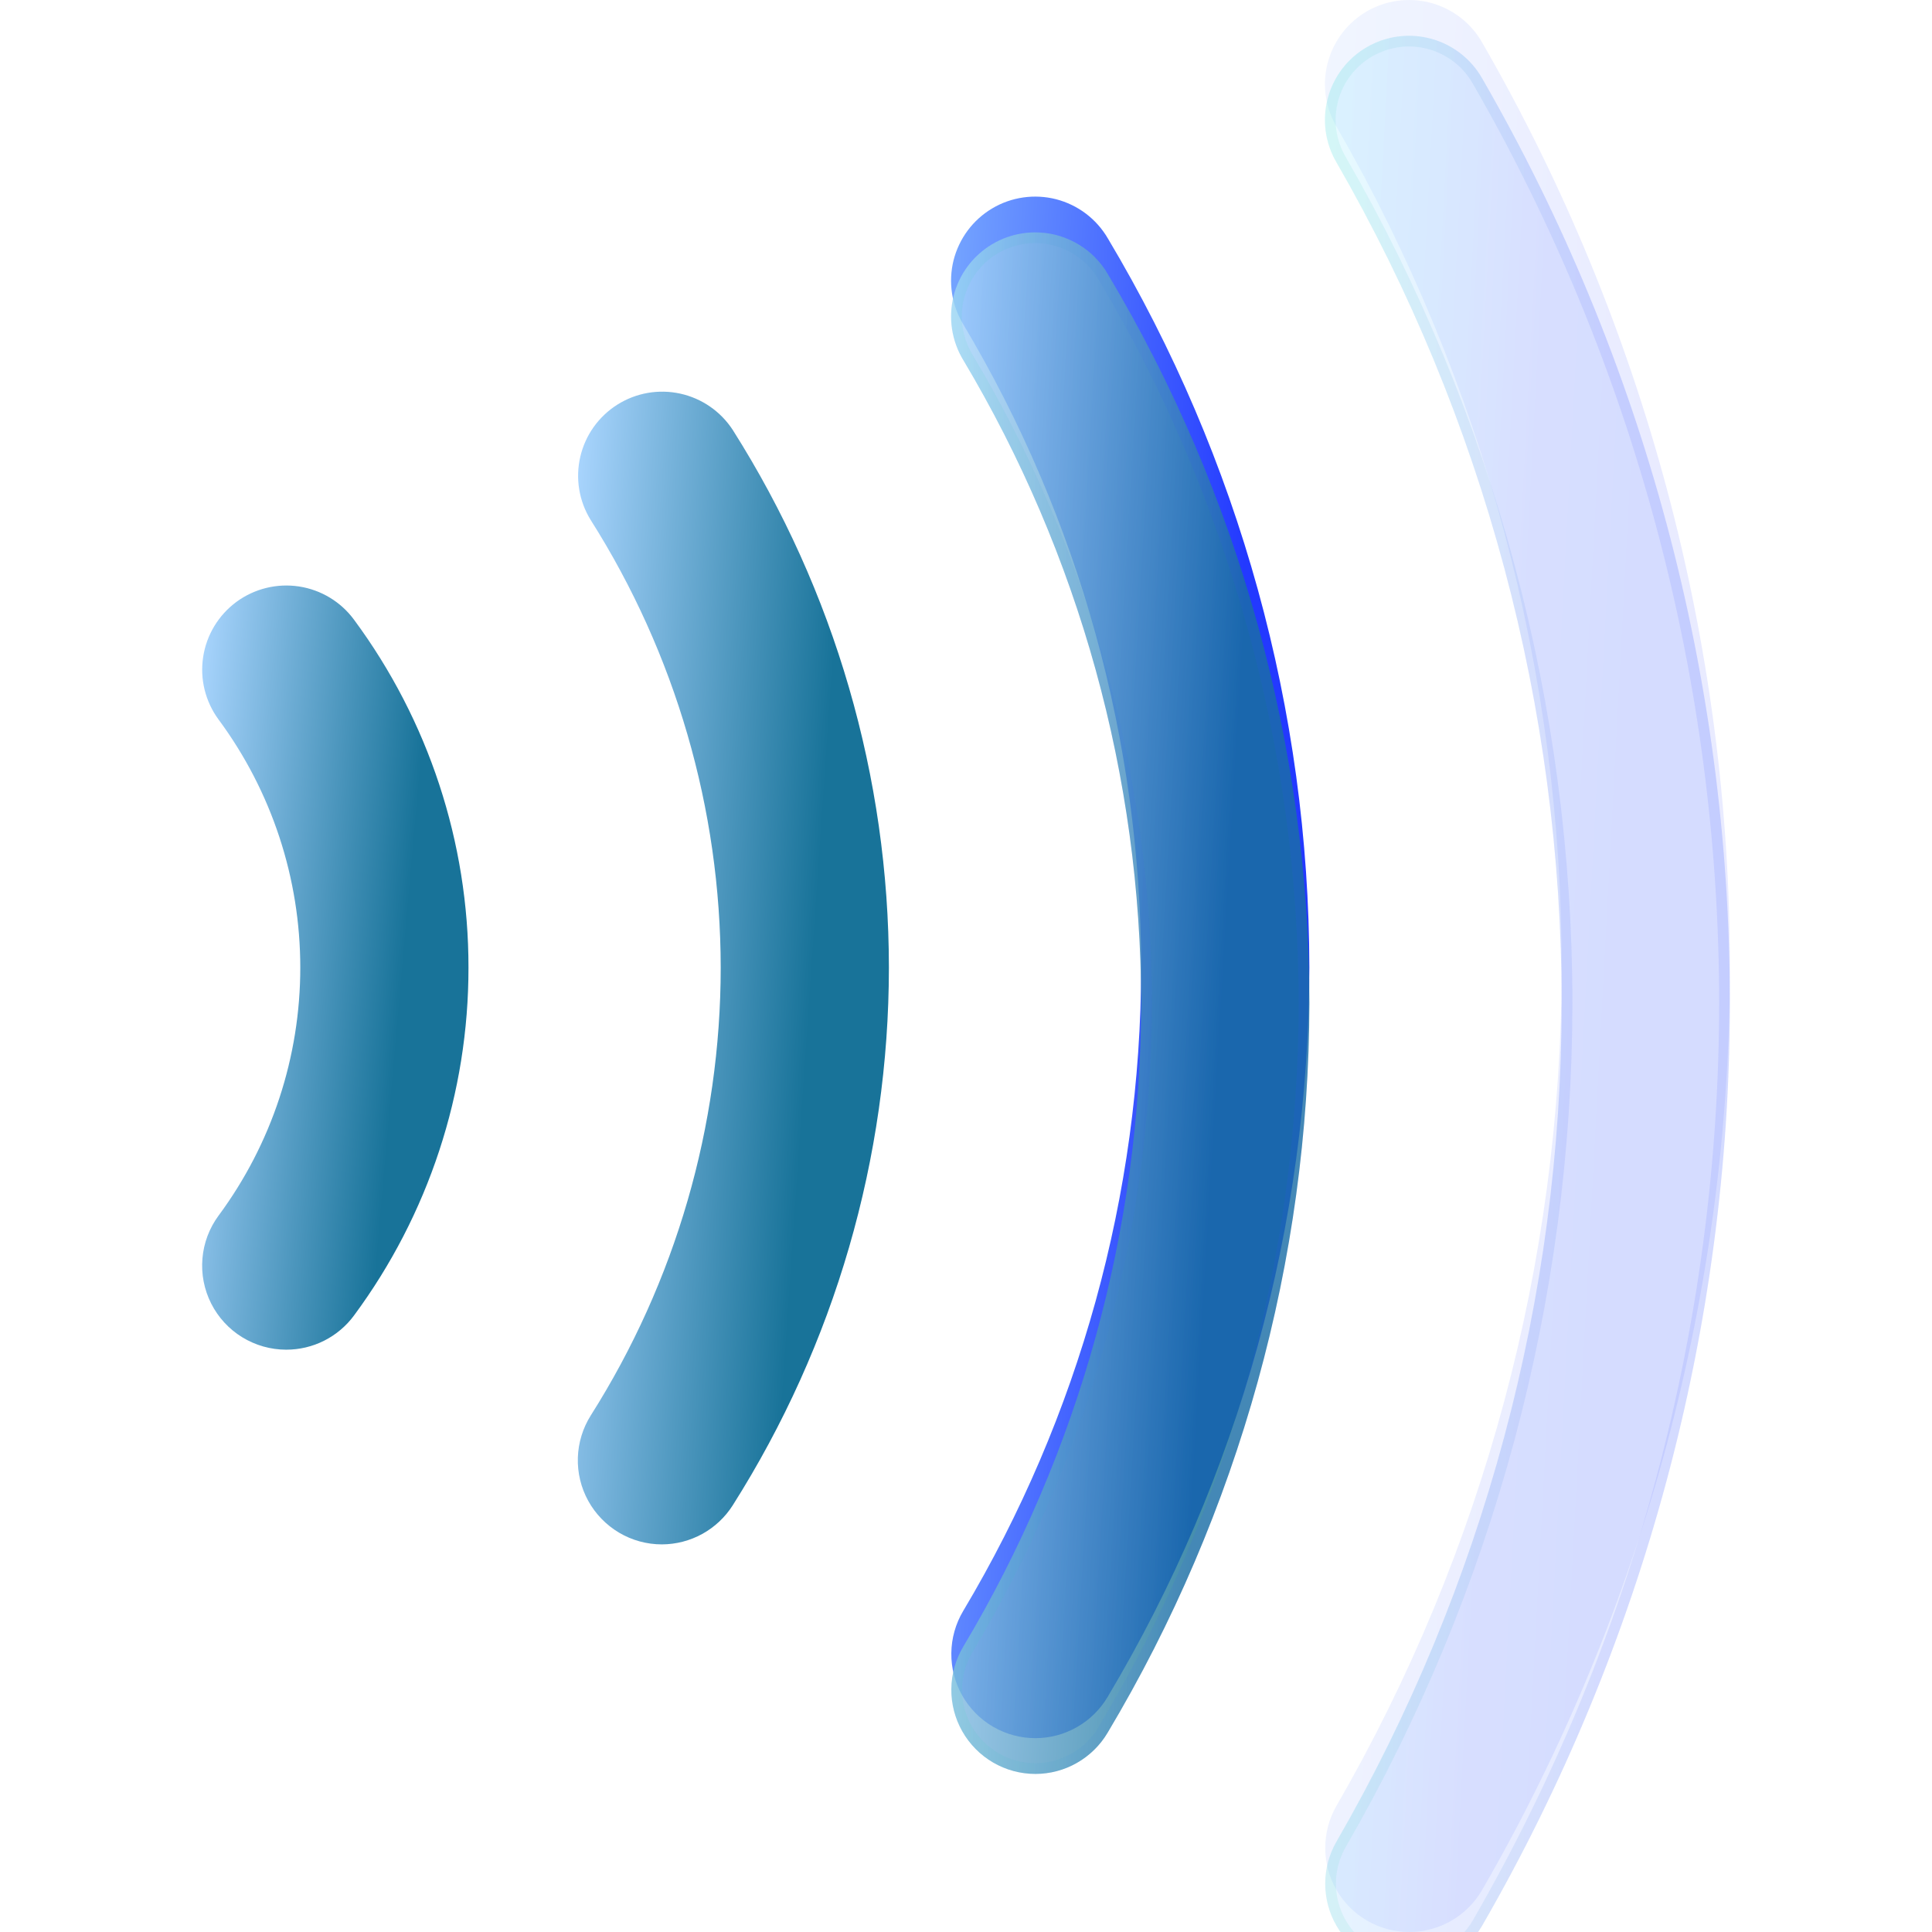 <svg width="54" height="54" viewBox="0 0 54 54" fill="none" xmlns="http://www.w3.org/2000/svg">
<g clip-path="url(#clip0_2707_3950)">
<path d="M8 37.724C7.565 37.724 7.139 37.603 6.768 37.375C6.398 37.148 6.098 36.821 5.902 36.433C5.706 36.045 5.621 35.61 5.658 35.176C5.694 34.743 5.85 34.328 6.108 33.978C7.593 31.971 8.394 29.541 8.393 27.044C8.394 24.548 7.593 22.117 6.108 20.11C5.925 19.861 5.793 19.579 5.719 19.279C5.645 18.979 5.631 18.668 5.678 18.363C5.772 17.746 6.107 17.192 6.609 16.822C7.112 16.453 7.741 16.298 8.357 16.392C8.974 16.486 9.528 16.821 9.897 17.324C11.977 20.137 13.098 23.545 13.094 27.044C13.098 30.543 11.977 33.951 9.897 36.765C9.679 37.062 9.393 37.304 9.063 37.471C8.734 37.638 8.37 37.724 8 37.724Z" fill="url(#paint0_linear_2707_3950)"/>
<path d="M18.499 43.166C18.078 43.166 17.666 43.053 17.304 42.839C16.942 42.624 16.644 42.317 16.441 41.949C16.238 41.58 16.138 41.164 16.151 40.744C16.164 40.324 16.289 39.915 16.514 39.559C18.884 35.816 20.143 31.476 20.144 27.045C20.141 22.614 18.88 18.274 16.508 14.531C16.183 14.004 16.079 13.371 16.219 12.768C16.358 12.165 16.73 11.642 17.253 11.311C17.776 10.98 18.409 10.869 19.013 11.002C19.617 11.135 20.145 11.5 20.482 12.019C23.329 16.514 24.843 21.724 24.845 27.045C24.843 32.366 23.329 37.576 20.482 42.071C20.27 42.406 19.977 42.681 19.631 42.873C19.284 43.064 18.895 43.165 18.499 43.166Z" fill="url(#paint1_linear_2707_3950)"/>
<path d="M28.939 48.582C28.524 48.582 28.116 48.472 27.757 48.263C27.398 48.053 27.1 47.753 26.895 47.391C26.691 47.03 26.585 46.62 26.59 46.205C26.595 45.789 26.709 45.383 26.922 45.026C30.167 39.589 31.886 33.377 31.896 27.045C31.886 20.713 30.167 14.501 26.922 9.063C26.762 8.798 26.655 8.503 26.609 8.197C26.563 7.89 26.577 7.577 26.652 7.276C26.728 6.975 26.862 6.692 27.047 6.443C27.232 6.194 27.464 5.985 27.731 5.826C27.997 5.667 28.293 5.563 28.599 5.519C28.907 5.475 29.219 5.492 29.52 5.569C29.82 5.647 30.102 5.783 30.35 5.97C30.597 6.157 30.805 6.391 30.962 6.659C34.64 12.823 36.587 19.866 36.597 27.045C36.586 34.225 34.637 41.269 30.956 47.434C30.748 47.784 30.453 48.073 30.099 48.274C29.746 48.476 29.346 48.582 28.939 48.582Z" fill="url(#paint2_linear_2707_3950)"/>
<path opacity="0.1" d="M39.389 54C38.976 54 38.571 53.891 38.214 53.684C37.857 53.478 37.561 53.181 37.355 52.824C37.149 52.466 37.041 52.061 37.041 51.649C37.041 51.236 37.149 50.831 37.355 50.474C41.469 43.35 43.64 35.271 43.651 27.044C43.647 18.793 41.475 10.688 37.355 3.539C37.199 3.272 37.096 2.976 37.054 2.669C37.012 2.362 37.032 2.049 37.111 1.75C37.19 1.45 37.328 1.169 37.516 0.923C37.704 0.676 37.94 0.47 38.208 0.315C38.476 0.16 38.773 0.06 39.08 0.02C39.388 -0.02 39.7 0.001 39.999 0.082C40.298 0.163 40.578 0.303 40.823 0.493C41.068 0.683 41.273 0.919 41.427 1.189C45.96 9.052 48.348 17.968 48.352 27.044C48.341 36.096 45.953 44.985 41.427 52.824C41.22 53.181 40.923 53.479 40.565 53.685C40.208 53.892 39.802 54 39.389 54Z" fill="url(#paint3_linear_2707_3950)"/>
<g filter="url(#filter0_bi_2707_3950)">
<path d="M28.94 48.582C28.524 48.582 28.116 48.472 27.757 48.263C27.398 48.053 27.101 47.753 26.896 47.391C26.691 47.03 26.585 46.62 26.59 46.205C26.595 45.789 26.71 45.383 26.923 45.026C30.168 39.589 31.886 33.377 31.897 27.045C31.886 20.713 30.168 14.501 26.923 9.063C26.762 8.798 26.656 8.503 26.609 8.197C26.563 7.89 26.578 7.577 26.653 7.276C26.728 6.975 26.862 6.692 27.047 6.443C27.232 6.194 27.465 5.985 27.731 5.826C27.998 5.667 28.293 5.563 28.6 5.519C28.907 5.475 29.22 5.492 29.52 5.569C29.82 5.647 30.102 5.783 30.35 5.97C30.598 6.157 30.806 6.391 30.962 6.659C34.641 12.823 36.588 19.866 36.598 27.045C36.586 34.225 34.638 41.269 30.956 47.434C30.748 47.784 30.453 48.073 30.1 48.274C29.746 48.476 29.346 48.582 28.94 48.582Z" fill="url(#paint4_linear_2707_3950)" fill-opacity="0.8"/>
<path d="M27.052 45.103L27.052 45.103C30.31 39.642 32.036 33.404 32.047 27.045L32.047 27.044C32.036 20.685 30.31 14.447 27.052 8.986L27.052 8.986L27.051 8.985C26.901 8.737 26.801 8.461 26.758 8.174C26.714 7.887 26.728 7.594 26.799 7.313C26.869 7.031 26.994 6.766 27.168 6.533C27.341 6.3 27.558 6.103 27.808 5.955C28.057 5.806 28.334 5.709 28.621 5.667C28.909 5.626 29.201 5.642 29.483 5.715C29.764 5.787 30.028 5.915 30.26 6.09C30.491 6.265 30.686 6.484 30.833 6.734L30.833 6.734L30.834 6.735C34.498 12.877 36.438 19.893 36.448 27.045C36.437 34.198 34.495 41.215 30.828 47.357L30.828 47.357C30.633 47.685 30.356 47.956 30.025 48.144C29.695 48.333 29.32 48.432 28.939 48.432C28.551 48.432 28.169 48.329 27.833 48.133C27.497 47.937 27.218 47.656 27.026 47.317C26.834 46.979 26.736 46.596 26.74 46.207C26.745 45.818 26.852 45.437 27.052 45.103Z" stroke="url(#paint5_linear_2707_3950)" stroke-opacity="0.1" stroke-width="0.3"/>
</g>
<g filter="url(#filter1_bi_2707_3950)">
<path d="M39.388 54C38.975 54 38.57 53.891 38.213 53.684C37.856 53.478 37.56 53.181 37.354 52.824C37.148 52.466 37.039 52.061 37.04 51.649C37.04 51.236 37.148 50.831 37.355 50.474C41.468 43.35 43.639 35.271 43.65 27.044C43.645 18.793 41.475 10.688 37.355 3.539C37.198 3.272 37.095 2.976 37.053 2.669C37.011 2.362 37.031 2.049 37.11 1.75C37.189 1.45 37.327 1.169 37.515 0.923C37.703 0.676 37.938 0.47 38.207 0.315C38.475 0.16 38.772 0.06 39.079 0.02C39.387 -0.02 39.699 0.001 39.998 0.082C40.297 0.163 40.577 0.303 40.822 0.493C41.067 0.683 41.272 0.919 41.426 1.189C45.959 9.052 48.347 17.968 48.351 27.044C48.34 36.096 45.952 44.985 41.426 52.824C41.219 53.181 40.922 53.479 40.565 53.685C40.207 53.892 39.801 54 39.388 54Z" fill="url(#paint6_linear_2707_3950)" fill-opacity="0.2"/>
<path d="M43.8 27.045V27.044C43.795 18.767 41.618 10.636 37.484 3.464L37.484 3.464L37.484 3.463C37.337 3.213 37.241 2.936 37.202 2.649C37.163 2.361 37.181 2.069 37.255 1.788C37.329 1.507 37.458 1.244 37.634 1.014C37.81 0.783 38.031 0.59 38.282 0.445C38.533 0.3 38.811 0.206 39.099 0.168C39.386 0.131 39.679 0.151 39.959 0.227C40.239 0.303 40.501 0.434 40.73 0.611C40.96 0.789 41.152 1.011 41.295 1.263L41.296 1.264C45.816 9.104 48.197 17.994 48.201 27.044C48.19 36.069 45.809 44.933 41.296 52.749L41.296 52.749C41.102 53.084 40.824 53.362 40.489 53.555C40.154 53.749 39.775 53.85 39.388 53.85C39.002 53.85 38.623 53.748 38.288 53.554C37.954 53.361 37.677 53.083 37.484 52.749C37.291 52.414 37.19 52.035 37.19 51.649C37.19 51.263 37.291 50.884 37.484 50.549C41.611 43.402 43.789 35.297 43.8 27.045Z" stroke="url(#paint7_linear_2707_3950)" stroke-opacity="0.1" stroke-width="0.3"/>
</g>
</g>
<defs>
<filter id="filter0_bi_2707_3950" x="20.583" y="-0.505" width="22.015" height="55.087" filterUnits="userSpaceOnUse" color-interpolation-filters="sRGB">
<feFlood flood-opacity="0" result="BackgroundImageFix"/>
<feGaussianBlur in="BackgroundImageFix" stdDeviation="3"/>
<feComposite in2="SourceAlpha" operator="in" result="effect1_backgroundBlur_2707_3950"/>
<feBlend mode="normal" in="SourceGraphic" in2="effect1_backgroundBlur_2707_3950" result="shape"/>
<feColorMatrix in="SourceAlpha" type="matrix" values="0 0 0 0 0 0 0 0 0 0 0 0 0 0 0 0 0 0 127 0" result="hardAlpha"/>
<feOffset dy="1"/>
<feGaussianBlur stdDeviation="1.5"/>
<feComposite in2="hardAlpha" operator="arithmetic" k2="-1" k3="1"/>
<feColorMatrix type="matrix" values="0 0 0 0 1 0 0 0 0 1 0 0 0 0 1 0 0 0 0.4 0"/>
<feBlend mode="normal" in2="shape" result="effect2_innerShadow_2707_3950"/>
</filter>
<filter id="filter1_bi_2707_3950" x="31.032" y="-6" width="23.32" height="66" filterUnits="userSpaceOnUse" color-interpolation-filters="sRGB">
<feFlood flood-opacity="0" result="BackgroundImageFix"/>
<feGaussianBlur in="BackgroundImageFix" stdDeviation="3"/>
<feComposite in2="SourceAlpha" operator="in" result="effect1_backgroundBlur_2707_3950"/>
<feBlend mode="normal" in="SourceGraphic" in2="effect1_backgroundBlur_2707_3950" result="shape"/>
<feColorMatrix in="SourceAlpha" type="matrix" values="0 0 0 0 0 0 0 0 0 0 0 0 0 0 0 0 0 0 127 0" result="hardAlpha"/>
<feOffset dy="1"/>
<feGaussianBlur stdDeviation="1.5"/>
<feComposite in2="hardAlpha" operator="arithmetic" k2="-1" k3="1"/>
<feColorMatrix type="matrix" values="0 0 0 0 1 0 0 0 0 1 0 0 0 0 1 0 0 0 0.4 0"/>
<feBlend mode="normal" in2="shape" result="effect2_innerShadow_2707_3950"/>
</filter>
<linearGradient id="paint0_linear_2707_3950" x1="5.649" y1="16.365" x2="14.912" y2="17.185" gradientUnits="userSpaceOnUse">
<stop stop-color="#ABD6FF"/>
<stop offset="0.703" stop-color="#187399"/>
</linearGradient>
<linearGradient id="paint1_linear_2707_3950" x1="16.15" y1="10.947" x2="27.002" y2="11.691" gradientUnits="userSpaceOnUse">
<stop stop-color="#ABD6FF"/>
<stop offset="0.703" stop-color="#187399"/>
</linearGradient>
<linearGradient id="paint2_linear_2707_3950" x1="26.582" y1="5.495" x2="39.096" y2="6.234" gradientUnits="userSpaceOnUse">
<stop stop-color="#75A5FF"/>
<stop offset="0.703" stop-color="#2339FF"/>
</linearGradient>
<linearGradient id="paint3_linear_2707_3950" x1="37.033" y1="0" x2="51.187" y2="0.753" gradientUnits="userSpaceOnUse">
<stop stop-color="#75A5FF"/>
<stop offset="0.703" stop-color="#2339FF"/>
</linearGradient>
<linearGradient id="paint4_linear_2707_3950" x1="26.583" y1="5.495" x2="39.097" y2="6.234" gradientUnits="userSpaceOnUse">
<stop stop-color="#ABD6FF"/>
<stop offset="0.703" stop-color="#187399"/>
</linearGradient>
<linearGradient id="paint5_linear_2707_3950" x1="26.896" y1="7.454" x2="36.598" y2="7.454" gradientUnits="userSpaceOnUse">
<stop stop-color="#3CDEB6"/>
<stop offset="0.656" stop-color="#364AFF"/>
</linearGradient>
<linearGradient id="paint6_linear_2707_3950" x1="37.032" y1="0" x2="51.185" y2="0.753" gradientUnits="userSpaceOnUse">
<stop stop-color="#83E9FF"/>
<stop offset="0.453" stop-color="#85A0FF"/>
</linearGradient>
<linearGradient id="paint7_linear_2707_3950" x1="37.386" y1="2.455" x2="48.351" y2="2.455" gradientUnits="userSpaceOnUse">
<stop stop-color="#3CDEB6"/>
<stop offset="0.656" stop-color="#364AFF"/>
</linearGradient>
<clipPath id="clip0_2707_3950">
<rect width="54" height="54" fill="white"/>
</clipPath>
</defs>
</svg>
